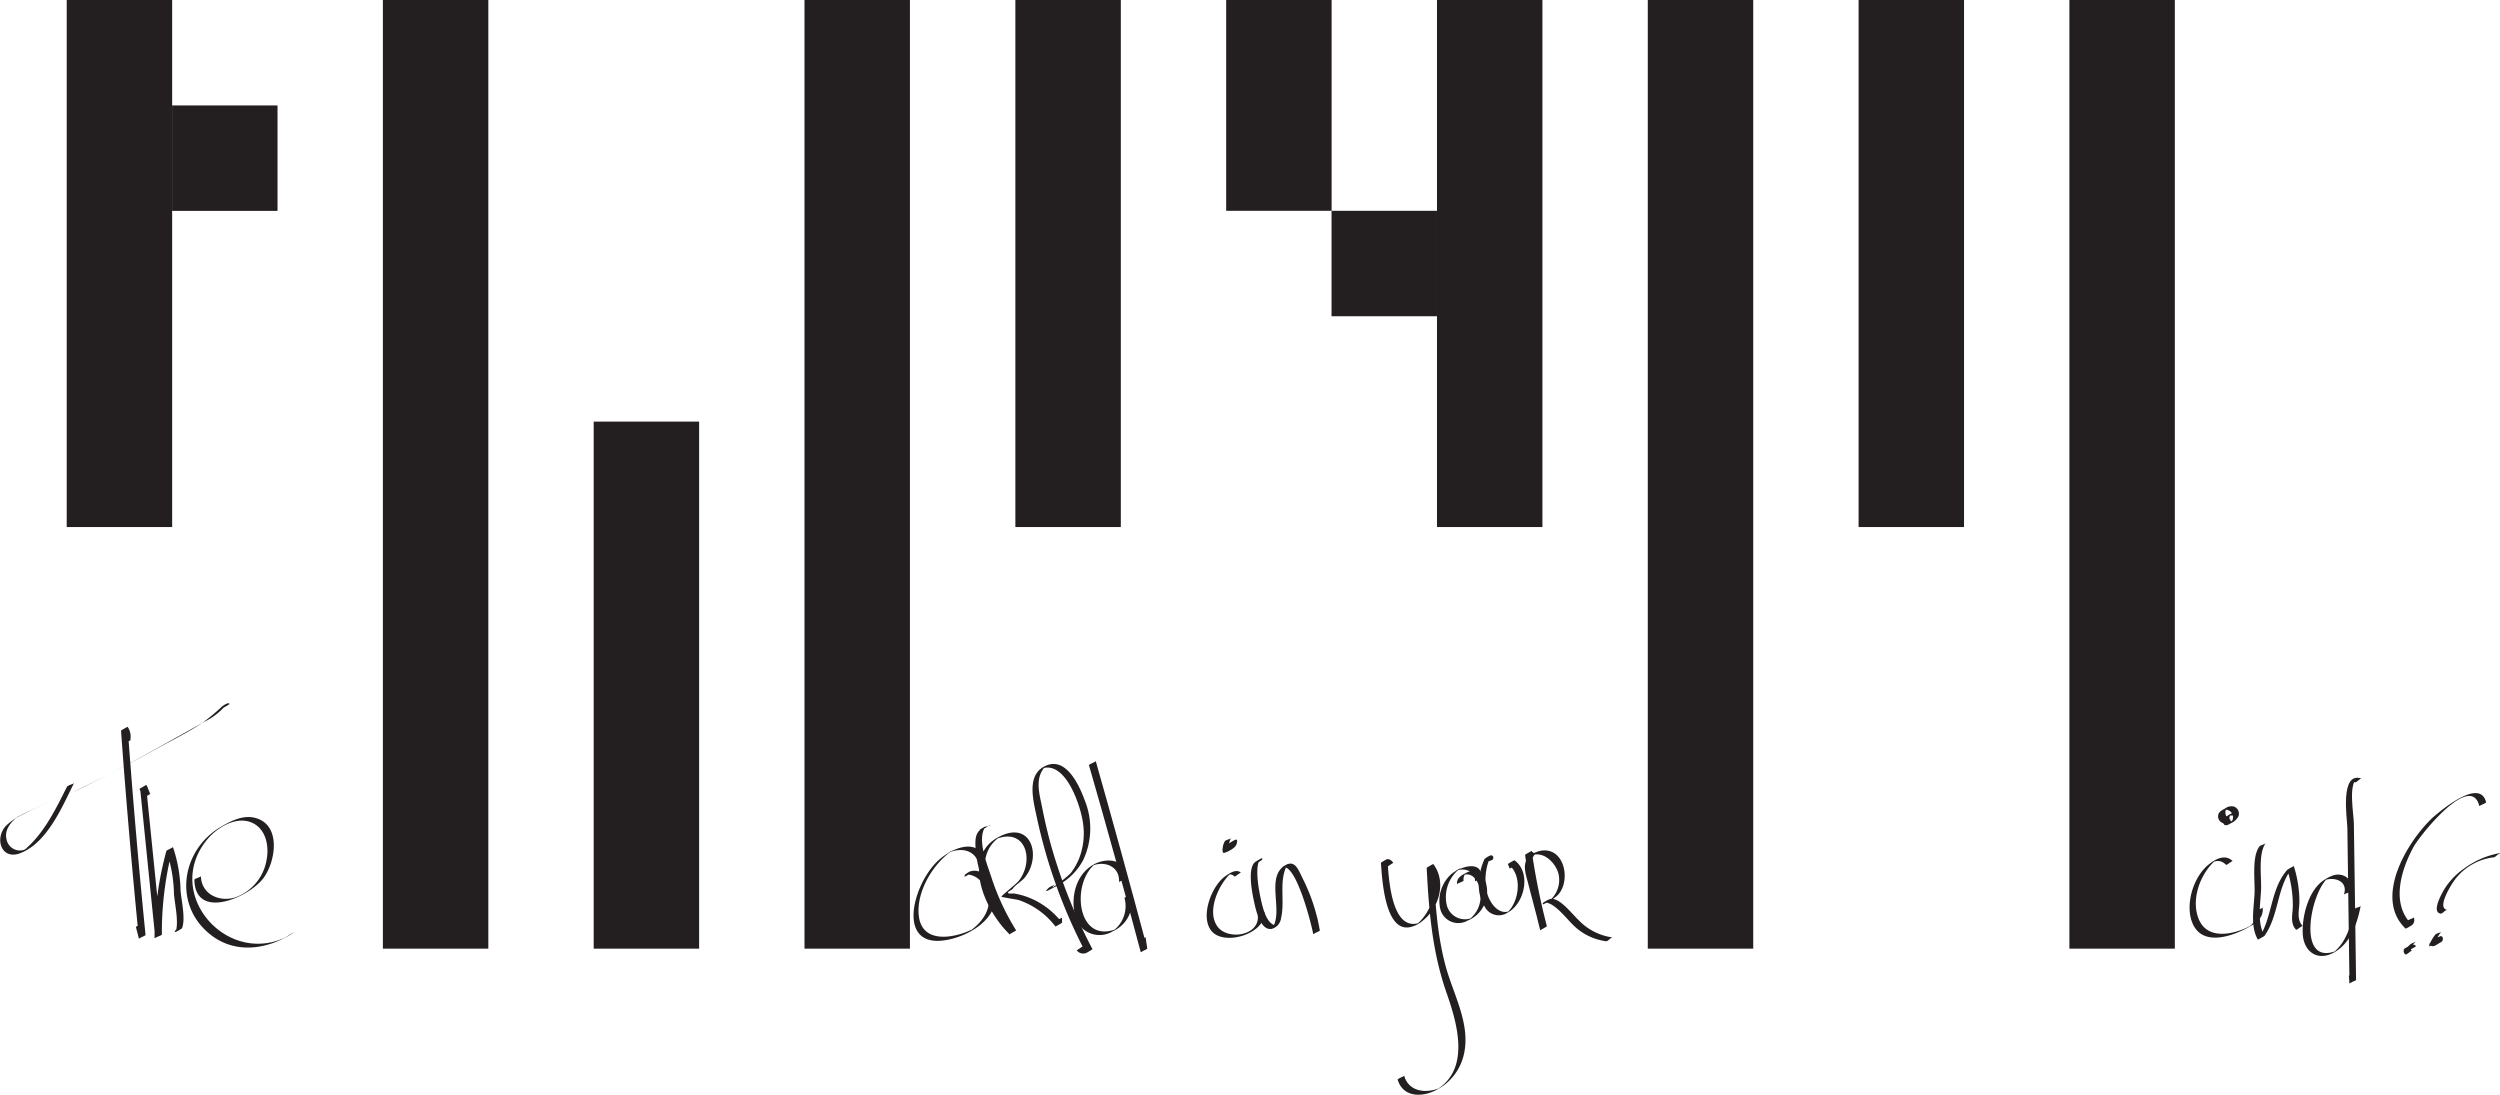 <svg xmlns="http://www.w3.org/2000/svg" viewBox="0 0 330.52 144.71"><defs><style>.svgLogo{fill:#231f20;}</style></defs><title>l2</title><g id="Layer_2" data-name="Layer 2"><g id="Layer_1-2" data-name="Layer 1"><rect class="svgLogo" x="50.62" width="13.94" height="125.42"/><rect class="svgLogo" x="78.49" y="55.74" width="13.94" height="69.68"/><rect class="svgLogo" x="106.36" width="13.94" height="125.42"/><rect class="svgLogo" x="217.85" width="13.94" height="125.42"/><rect class="svgLogo" x="245.72" width="13.94" height="69.68"/><rect class="svgLogo" x="273.59" width="13.94" height="125.42"/><rect class="svgLogo" x="22.75" y="13.94" width="13.94" height="13.94"/><rect class="svgLogo" x="176.04" y="27.87" width="13.94" height="13.94"/><rect class="svgLogo" x="8.82" width="13.94" height="69.68"/><rect class="svgLogo" x="134.24" width="13.94" height="69.68"/><rect class="svgLogo" x="189.98" width="13.94" height="69.68"/><rect class="svgLogo" x="162.11" width="13.94" height="27.87"/><path class="svgLogo" d="M9.05,103.88c-1.46,2.92-3.14,6.43-5.74,8.51l.55-.32A1.8,1.8,0,0,1,1,111c-.33-1.33.59-2.35,1.56-3.08l-.65.38c3-1.7,6.39-2.82,9.48-4.34,2.94-1.46,5.84-3,8.71-4.6,2.4-1.33,4.79-2.67,7.17-4a8.75,8.75,0,0,0,2.93-2.38l-.86.5c.2-.15.28-.11.25.11l.87-.5h-.12c-.3,0-.57.49-.87.5h.12a4.74,4.74,0,0,0,.87-.5c-.05-.33-.82.17-1,.34a28.67,28.67,0,0,1-2.64,2.19c-2,1.3-4.24,2.4-6.35,3.57-3.52,1.94-7.08,3.82-10.72,5.53-2.2,1-4.53,1.84-6.68,3a7.83,7.83,0,0,0-2.19,1.5c-1.5,1.69-.55,4.53,1.93,3.58,3.58-1.38,5.57-6.19,7.13-9.32-.12.24-.74.25-.86.5Z" transform="translate(-0.13)"/><path class="svgLogo" d="M17.36,97.81A2.28,2.28,0,0,0,17,96.09a8.75,8.75,0,0,0-.87.5q1,13.77,2.37,27.51l.87-.5-.41-1.53c0,.08-.89.41-.86.5l.4,1.53c0-.09.88-.38.87-.5Q18,109.86,17,96.09l-.87.5a2.28,2.28,0,0,1,.39,1.72c0-.19.85-.3.87-.5Z" transform="translate(-0.13)"/><path class="svgLogo" d="M20,105l-.48-1.21c0,.06-.87.41-.86.5l2,19.75c0-.14.86-.34.87-.5A44,44,0,0,1,23,112l-.87.5a18.79,18.79,0,0,1,1,5.67c.1,1.35.68,3.79.21,5.05l.86-.5c-.13,0-.14-.09-.05-.17-.17.25-.69.25-.87.5-.09.08-.07.13.06.17a4.25,4.25,0,0,0,.86-.5c.49-1.32-.11-3.68-.2-5.05A19.16,19.16,0,0,0,23,112c0,.06-.83.39-.87.5a44,44,0,0,0-1.57,11.54l.87-.5-2-19.75-.86.5.48,1.21s.88-.45.86-.5Z" transform="translate(-0.13)"/><path class="svgLogo" d="M25.83,116.33c.12,5.41,7.21,2.33,9.13-.24,1.67-2.25,2.4-7.23-1.28-8-1.53-.32-3.09.48-4.38,1.24-5.08,3-6.3,10-1.63,14,3.48,3,8.06,2.21,11.54-.21-.27.19-.59.31-.86.5l-.62.43.74-.43c-8.11,4.56-17-5.45-10.88-12.71,1.39-1.65,4.16-3.26,6.27-1.92,1.55,1,1.84,3.1,1.5,4.78a6.39,6.39,0,0,1-4.08,4.86c-2.17.69-4.53-.41-4.59-2.81,0,.15-.86.33-.86.5Z" transform="translate(-0.13)"/><path class="svgLogo" d="M130.38,113.57c-1.19-3-4.7-1.27-6.34.32-3.49,3.4-5.58,12.32,2.16,10.17,2.4-.66,5.35-2.5,5.54-5.22.11-1.63-1.3-4.14-3.26-3.66-.25.06-1,.52-.81.72a5.65,5.65,0,0,0,.87-.5l.07-.1c-.19.24-.67.26-.87.5l-.07.1.87-.5c-.18-.07-.18-.16,0-.26l-.87.5c1.67-.22,3,1.54,3.19,3,.19,1.92-1.08,3.45-2.54,4.48l.85-.49c-2.62,1.42-7.31,2.38-7.59-1.8-.22-3.21,2.07-6.89,4.71-8.55l-.86.49c1.62-.7,3.37-.55,4.08,1.26,0,0,.88-.44.86-.5Z" transform="translate(-0.13)"/><path class="svgLogo" d="M131,109.13c-1.2.33-1.86.76-1.91,2.13-.12,4.08,2.4,8.92,4.47,12.28l.87-.5c-2.81-2.74-6.57-9.7-1.87-12.55l-.81.46c4.06-1.65,5.19,2.92,3,5.59-.19.23-2.25,1.92-2.23,2s2.13.4,2.25.44a10.23,10.23,0,0,1,4.9,3.51,6.46,6.46,0,0,0,.87-.5l0-.71c0,.15-.87.33-.87.5l0,.71.87-.5a10.28,10.28,0,0,0-4.9-3.51,9.79,9.79,0,0,0-1.49-.36c-1,.08-1-.11-.17-.55.35-.58,1.18-1,1.63-1.55,2.18-2.65,1-7.33-3-5.58-5.68,2.46-2.26,10,1,13.08,0,0,.85-.53.87-.5a32,32,0,0,1-3.27-7c-.58-1.8-2-5.15-.75-6.8l-.87.5.59-.16c.32-.08.56-.41.87-.5Z" transform="translate(-0.13)"/><path class="svgLogo" d="M138.8,117.36c-1.06,1,.52,0,.89-.14l.54-.31a8,8,0,0,0,3.13-3.25,9.83,9.83,0,0,0,.21-7.78c-.73-2-2.44-5.82-5.14-4.66s-1.68,4.66-1.19,7A70.17,70.17,0,0,0,143.7,126l.87-.5a1.07,1.07,0,0,1-1.24-.38c-.06-.06-.81.56-.86.5a1.05,1.05,0,0,0,1.23.38c.09,0,.86-.5.87-.5A70.48,70.48,0,0,1,139.45,113c-.61-2-1.11-4.08-1.52-6.15-.38-1.91-1.08-4.11.51-5.62l-.86.5c3.34-1.59,5.45,4.83,5.74,7.15a9.12,9.12,0,0,1-.53,4.63,8.21,8.21,0,0,1-1.06,1.87c-.35.46-3.56,2.93-2.06,1.49-.24.23-.63.28-.87.5Z" transform="translate(-0.13)"/><path class="svgLogo" d="M148.93,116.16c.25-2.64-2.56-2.84-4.29-1.82-2.17,1.28-2.89,3.93-2.46,6.35a3.34,3.34,0,0,0,5.09,2.42,4.25,4.25,0,0,0,2.4-4.88c0,.09-.89.39-.87.5a4.06,4.06,0,0,1-1.79,4.52l.85-.49c-5.38,2.29-6.25-6.17-2.78-8.66l-.85.49c1.73-.9,4-.18,3.84,2.07,0-.18.85-.3.86-.5Z" transform="translate(-0.13)"/><path class="svgLogo" d="M144.09,101.13q3.56,12.35,6.86,24.77c0-.09.88-.39.86-.5l-.23-1.52c0,.11-.89.37-.87.5l.24,1.52.86-.5Q148.51,113,145,100.63c0,.07-.89.41-.86.5Z" transform="translate(-0.13)"/><path class="svgLogo" d="M184.33,114.08a1,1,0,0,0-.77-.51,4.51,4.51,0,0,0-.86.5c.17,2.42.61,10.4,4.76,8.16,2.73-1.47,4.12-5.44,2.16-8a7.14,7.14,0,0,0-.87.5c.28,5.66.74,11.16,2.63,16.55,1.4,4,3.23,10.15-1.47,12.88l.55-.31c-1.82.74-4.07.5-4.69-1.63,0,.07-.89.41-.86.5.69,2.39,3.27,2.37,5.12,1.38a7,7,0,0,0,3.63-4.68c.93-3.93-1.33-7.85-2.36-11.53-1.23-4.45-1.45-9.08-1.68-13.66l-.87.5c1.85,2.43.72,6-1.61,7.7l.87-.5c-4,1.59-4.29-6.08-4.45-8.34l-.86.5a1,1,0,0,1,.77.51c.05.06.82-.55.86-.5Z" transform="translate(-0.13)"/><path class="svgLogo" d="M196,116.1c.14-2.57-3-1.47-4.1-.44a4.75,4.75,0,0,0-1.3,4.71,2.46,2.46,0,0,0,3.54,1.35,4.14,4.14,0,0,0,2.41-5.09c-.4-1.29-1.37-1.85-2.57-1.24-.64.33-1.3.69-1.22,1.52,0-.13.88-.36.87-.5a1.08,1.08,0,0,1,.48-1.09l-.85.49c1.51-.78,2.43.76,2.57,2.09a3.86,3.86,0,0,1-1.68,3.82l.85-.49a2.48,2.48,0,0,1-3.59-1.54,4.76,4.76,0,0,1,1.93-5l-.85.49c1.14-.53,2.73-.1,2.64,1.39,0-.18.86-.32.87-.5Z" transform="translate(-0.13)"/><path class="svgLogo" d="M197.53,113.56c.08-.3,0-.4-.26-.5a3.06,3.06,0,0,0-.87.5c-.86,1.89-1.17,4.42,0,6.27a2.1,2.1,0,0,0,3.09.8c2.22-1.21,3.12-5.28.86-6.9a7.31,7.31,0,0,0-.87.5l.25.61s.89-.45.87-.5l-.25-.61-.87.5c2,1.39,1.54,5.11-.21,6.52l.74-.43c-1.58.89-2.84-.79-3.24-2.13a7.39,7.39,0,0,1,.5-5.13l-.87.5c.3.1.35.2.26.5.07-.22.81-.27.87-.5Z" transform="translate(-0.13)"/><path class="svgLogo" d="M203.22,113l-.59-.44a5.77,5.77,0,0,0-.87.5,95.74,95.74,0,0,0,2,9.93l.86-.5-1.48-5.7c-.35-1.31-1-2.76,0-4l-.74.43c1.61-.91,3.33.75,3.75,2.21a3.54,3.54,0,0,1-1.51,3.89l.85-.5-.52.07-.87.5c1.22-.47,3.08,2,3.9,2.79a7.57,7.57,0,0,0,4.48,2.26c.28,0,.6-.53.87-.5a7.57,7.57,0,0,1-4.48-2.26c-.82-.74-2.68-3.26-3.9-2.79a4.43,4.43,0,0,0-.87.5l0,.19h0a8.09,8.09,0,0,0,1.83-1.1c2-1.78,1.13-6.59-2.13-6a3.6,3.6,0,0,0-1.56.78c-.92,1-.36,2.41-.08,3.52.52,2,1.07,4.09,1.61,6.14,0-.08.88-.41.86-.5a93.15,93.15,0,0,1-2-9.93l-.87.5.6.44c.11.08.76-.57.86-.5Z" transform="translate(-0.13)"/><path class="svgLogo" d="M295.31,113.84c-.95-.91-2.12-.35-3,.32-2.18,1.58-3.4,5.5-2.27,8,1.3,2.86,4.89,1.72,7,.62,1.16-.6,2.4-1.3,2.23-2.8,0,.12-.88.36-.86.5a2.13,2.13,0,0,1-1,2.08l.54-.32c-2.19,1.26-6,2.25-7.17-.83-1-2.62.29-6,2.34-7.74l-.85.49c.89-.44,1.48-.49,2.17.18.08.07.81-.56.87-.5Z" transform="translate(-0.13)"/><path class="svgLogo" d="M295.07,108.34a.93.93,0,0,1-.37-1.64l-.85.49a1,1,0,0,1,1.46,1.17,2.82,2.82,0,0,1-.33.51l.45-.26-.12,0c-.09,0-.15,0-.23-.08-.36-.27-.18-.77.12-1l-.81.47a1.74,1.74,0,0,1,.84-.18c.3,0,.57-.49.87-.5a2.93,2.93,0,0,0-1.46.52c-.36.21-.79.49-.57,1s.72.16,1,0a2,2,0,0,0,1-.92,1,1,0,0,0-.57-1.28,1.37,1.37,0,0,0-1.2.25c-.36.21-.81.39-.9.84a.94.94,0,0,0,.73,1.12c.09,0,.36-.2.43-.24s.35-.27.43-.26Z" transform="translate(-0.13)"/><path class="svgLogo" d="M298.82,111.94c-1,1.4-.55,4.46-.62,6.16-.09,2-.59,4.33.44,6.13,0,0,.81-.43.87-.5,2-2.82,1.58-6.61,3.88-9.23l-.86.5a15.65,15.65,0,0,1,.73,4.71c0,1.1-.41,2.34.43,3.21.06.07.81-.55.87-.5-.84-.87-.44-2.11-.43-3.21a15.66,15.66,0,0,0-.74-4.71s-.79.42-.86.5c-2.31,2.62-1.92,6.41-3.89,9.23l.87-.5c-1-1.8-.53-4.14-.45-6.13.07-1.7-.41-4.76.63-6.16-.18.24-.69.25-.87.5Z" transform="translate(-0.13)"/><path class="svgLogo" d="M310.86,117.83c.53-1.45-.81-2.51-2.2-2.12a4.89,4.89,0,0,0-1.27.64c-2.05,1.31-2.93,4.76-2.82,7.09s1.9,3.72,4.12,2.49,3.07-3.78,3.55-6.2c0,.21-.82.28-.86.5-.43,2.15-1.12,4.62-3.05,5.9l.85-.49c-5.54,2.38-3.62-7.67-1.24-9.6l-.85.49c1.43-.77,3.61-.14,2.9,1.8.09-.24.78-.26.87-.5Z" transform="translate(-0.13)"/><path class="svgLogo" d="M312.35,102.93c-2.92-1-1.9,5.38-1.88,6.51l.28,20.59.87-.5-.08-1c0,.13-.88.35-.87.5l.08,1c0-.14.87-.34.87-.5l-.19-13.72-.1-6.87c0-1.36-.82-5.33.52-6.13l-.81.47.44.15c.21.08.67-.57.87-.5Z" transform="translate(-0.13)"/><path class="svgLogo" d="M328.82,106.09c-.79-3.32-5.9,1-7,1.94-3.38,3.12-7.95,10.67-3.64,14.75a6.62,6.62,0,0,0,.87-.5.88.88,0,0,0,.19-1c0,.13-.88.35-.86.5a.88.88,0,0,1-.2,1l.87-.5c-2.88-2.73-1.49-7.26.16-10.29.85-1.57,7.6-10,8.71-5.4,0-.09.89-.4.86-.5Z" transform="translate(-0.13)"/><path class="svgLogo" d="M319.05,125.71a.54.54,0,0,1-.19-.74l-.85.49a.52.52,0,0,1,.68.15l.87-.5a1,1,0,0,1-.41.08l-.14,0c-.15,0-.17,0-.07-.1s.5-.53.64-.67c-.22.23-.65.26-.87.5s-.59.47-.64.67-.08.08,0,.08a.45.45,0,0,0,.2,0,.94.94,0,0,0,.41-.08c.09,0,.85-.52.87-.5-.36-.42-.77-.1-1.13.11a1.52,1.52,0,0,0-.43.25.53.53,0,0,0,.18.74c.12.09.76-.57.87-.5Z" transform="translate(-0.13)"/><path class="svgLogo" d="M330.65,112.78a11.32,11.32,0,0,0-4.68,2,9.35,9.35,0,0,0-2.61,2.67c-.33.53-1.86,3.17-.54,3.34.27,0,.61-.53.87-.5-1.51-.2.6-3.48,1-4a7.57,7.57,0,0,1,5.08-2.94c.31,0,.56-.46.86-.5Z" transform="translate(-0.13)"/><path class="svgLogo" d="M322.15,124.65a.82.82,0,0,1,.43-.82l-.85.49c.22-.1.4-.15.48.12a.55.55,0,0,1-.17.55l.81-.47a.54.54,0,0,1-.52,0c-.18-.12-.14-.15-.07-.33a6.55,6.55,0,0,1,.66-1.07c-.15.24-.71.24-.87.5a6.24,6.24,0,0,0-.65,1.07c-.12.09-.13.17,0,.25a.46.46,0,0,0,.2.13.6.6,0,0,0,.35,0,3,3,0,0,0,.55-.31c.18-.11.43-.2.54-.39s.08-.64-.25-.6a2.1,2.1,0,0,0-.56.28c-.46.26-1,.5-.93,1.12,0-.13.88-.35.87-.5Z" transform="translate(-0.13)"/><path class="svgLogo" d="M164.19,115.38c-.61-.57-1.59.1-2.16.53-1.71,1.3-3.13,5-1.9,6.94,1.5,2.44,7.47.64,7.16-2.31,0,.12-.88.35-.87.5.28,2.65-3.92,3.32-5.3,1.49-1.53-2,.14-5.66,1.78-7.12l-.65.38a.76.76,0,0,1,1.08.09c.07.07.8-.56.86-.5Z" transform="translate(-0.13)"/><path class="svgLogo" d="M166,114.19l.09,0a3,3,0,0,0,.87-.5q.12-.15,0-.24a8,8,0,0,0-.81.46c-1.14.7-.5,4-.27,5.08s.85,4.26,2.5,3.78a1.68,1.68,0,0,0,1.12-1.41c.55-2.35-.38-5,.89-7.15l-.85.49c1.86-1,4,7.58,4.21,8.81l.87-.5-.34-1.74c0,.1-.89.39-.87.5l.34,1.74c0-.1.89-.38.87-.5a24.19,24.19,0,0,0-2.22-6.78c-.56-1.09-1-2.58-2.28-1.87-2.85,1.56-.09,6.37-1.92,8.5l.87-.5c-1.55.12-2.08-2.7-2.33-3.87-.19-.92-.84-4.4.16-5l-.81.46c.11.06.11.14,0,.24l.87-.5-.09,0c-.23-.06-.65.57-.87.5Z" transform="translate(-0.13)"/><path class="svgLogo" d="M162.06,111.22a2.2,2.2,0,0,0-.28.9,1.27,1.27,0,0,0,0,.48c.08.2.11.19.33.12a4.14,4.14,0,0,0,1-.54,1.17,1.17,0,0,0,.45-.46c.06-.11.22-.6.06-.7s-.84.39-1,.49-.52.57-.19.78.79-.3,1-.44.3-.69-.17-.52a2.19,2.19,0,0,0-1,.63c.15-.24.72-.24.87-.5a.25.25,0,0,1,.13-.14l-.86.5c.35-.11.57.27.23.49l.85-.49c-.43.07-.29-.56-.11-.74l-.21.13.07,0-.65.37c.28-.08.25.25.2.45a1,1,0,0,1-.48.65l.85-.49c-.09,0-.35.18-.46.11s-.07-.41-.07-.48a2.08,2.08,0,0,1,.28-1.06c-.14.24-.73.24-.87.5Z" transform="translate(-0.13)"/></g></g></svg>